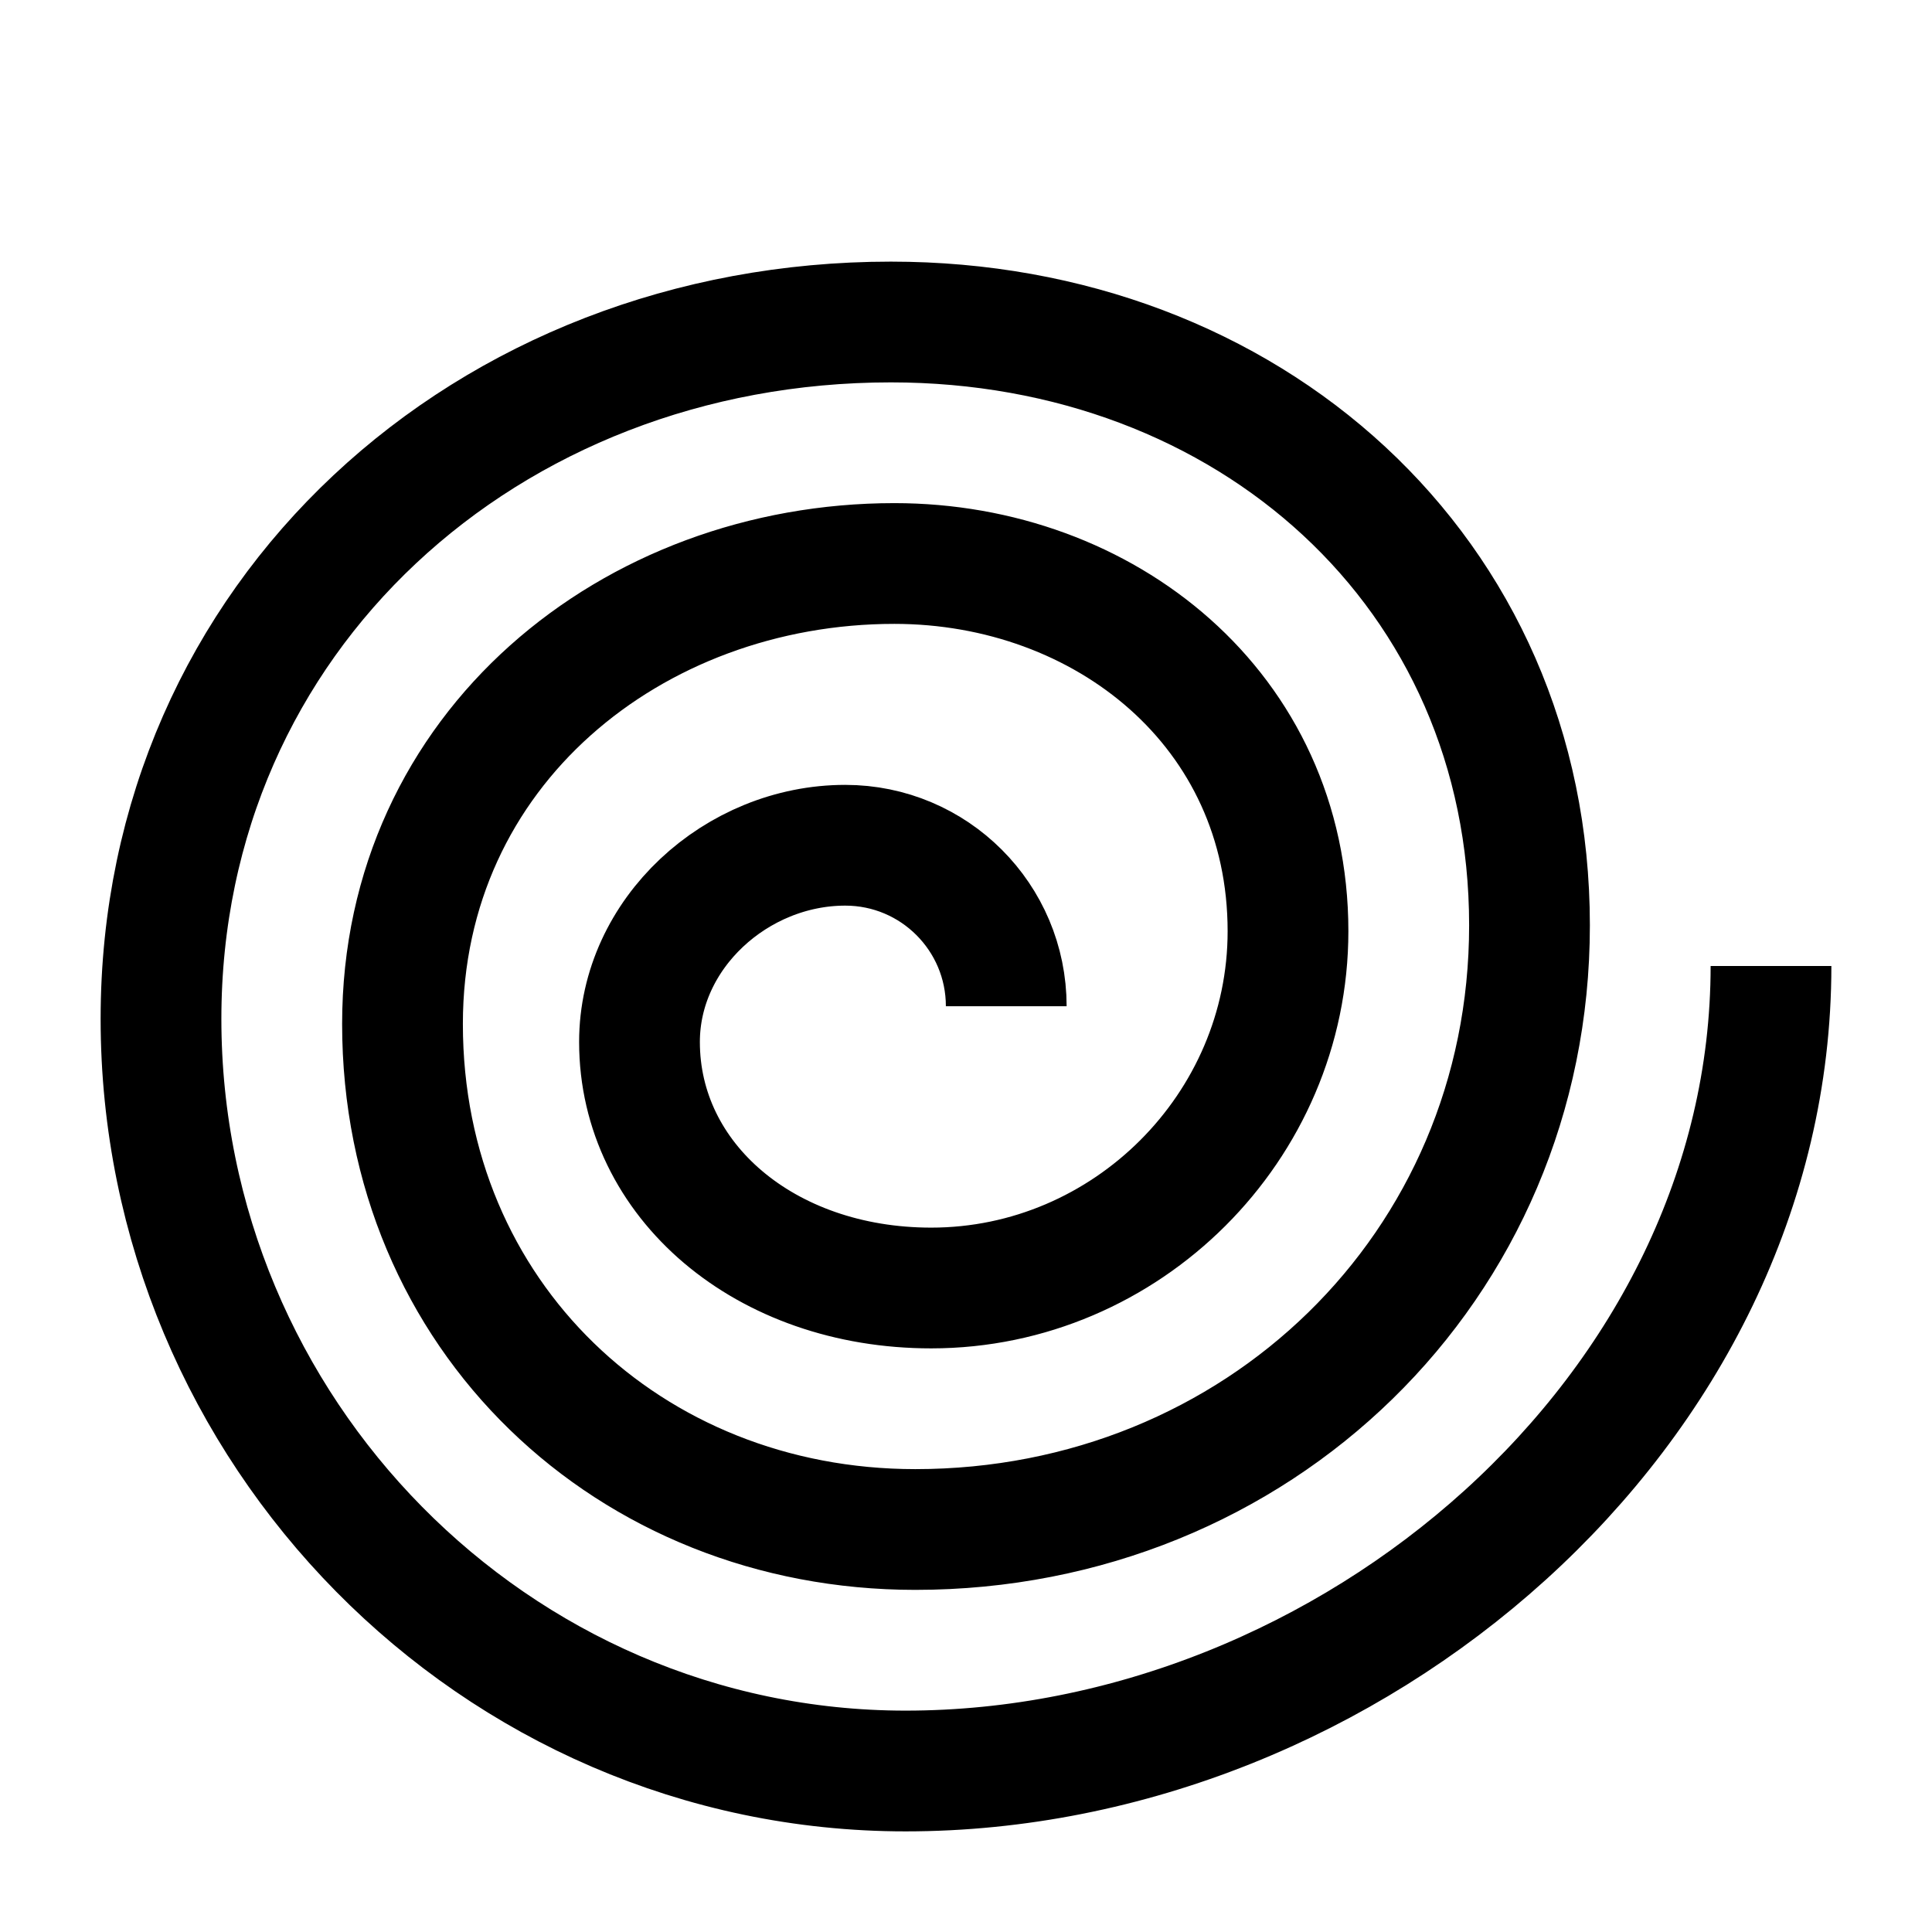 <svg xmlns="http://www.w3.org/2000/svg" fill="none" viewBox="0 0 24 24" id="Spiral-Shape--Streamline-Sharp">
  <desc>
    Spiral Shape Streamline Icon: https://streamlinehq.com
  </desc>
  <g id="spiral-shape">
    <path id="Vector 1986" stroke="#000000" d="M22 12c0 5.523 -5.227 10 -10.75 10C6.141 22 2 17.766 2 12.657 2 7.65 6.059 4 11.067 4 15.508 4 19 7.105 19 11.495 19 15.742 15.612 19 11.37 19 7.82 19 5 16.35 5 12.72 5 9.3 7.859 7 11.11 7 13.717 7 16 8.811 16 11.568 16 14.001 13.992 16 11.568 16 9.5 16 7.944 14.663 7.944 12.944c0 -1.35 1.206 -2.444 2.556 -2.444 1.105 0 2 0.895 2 2" stroke-width="1.5"></path>
  </g>
</svg>